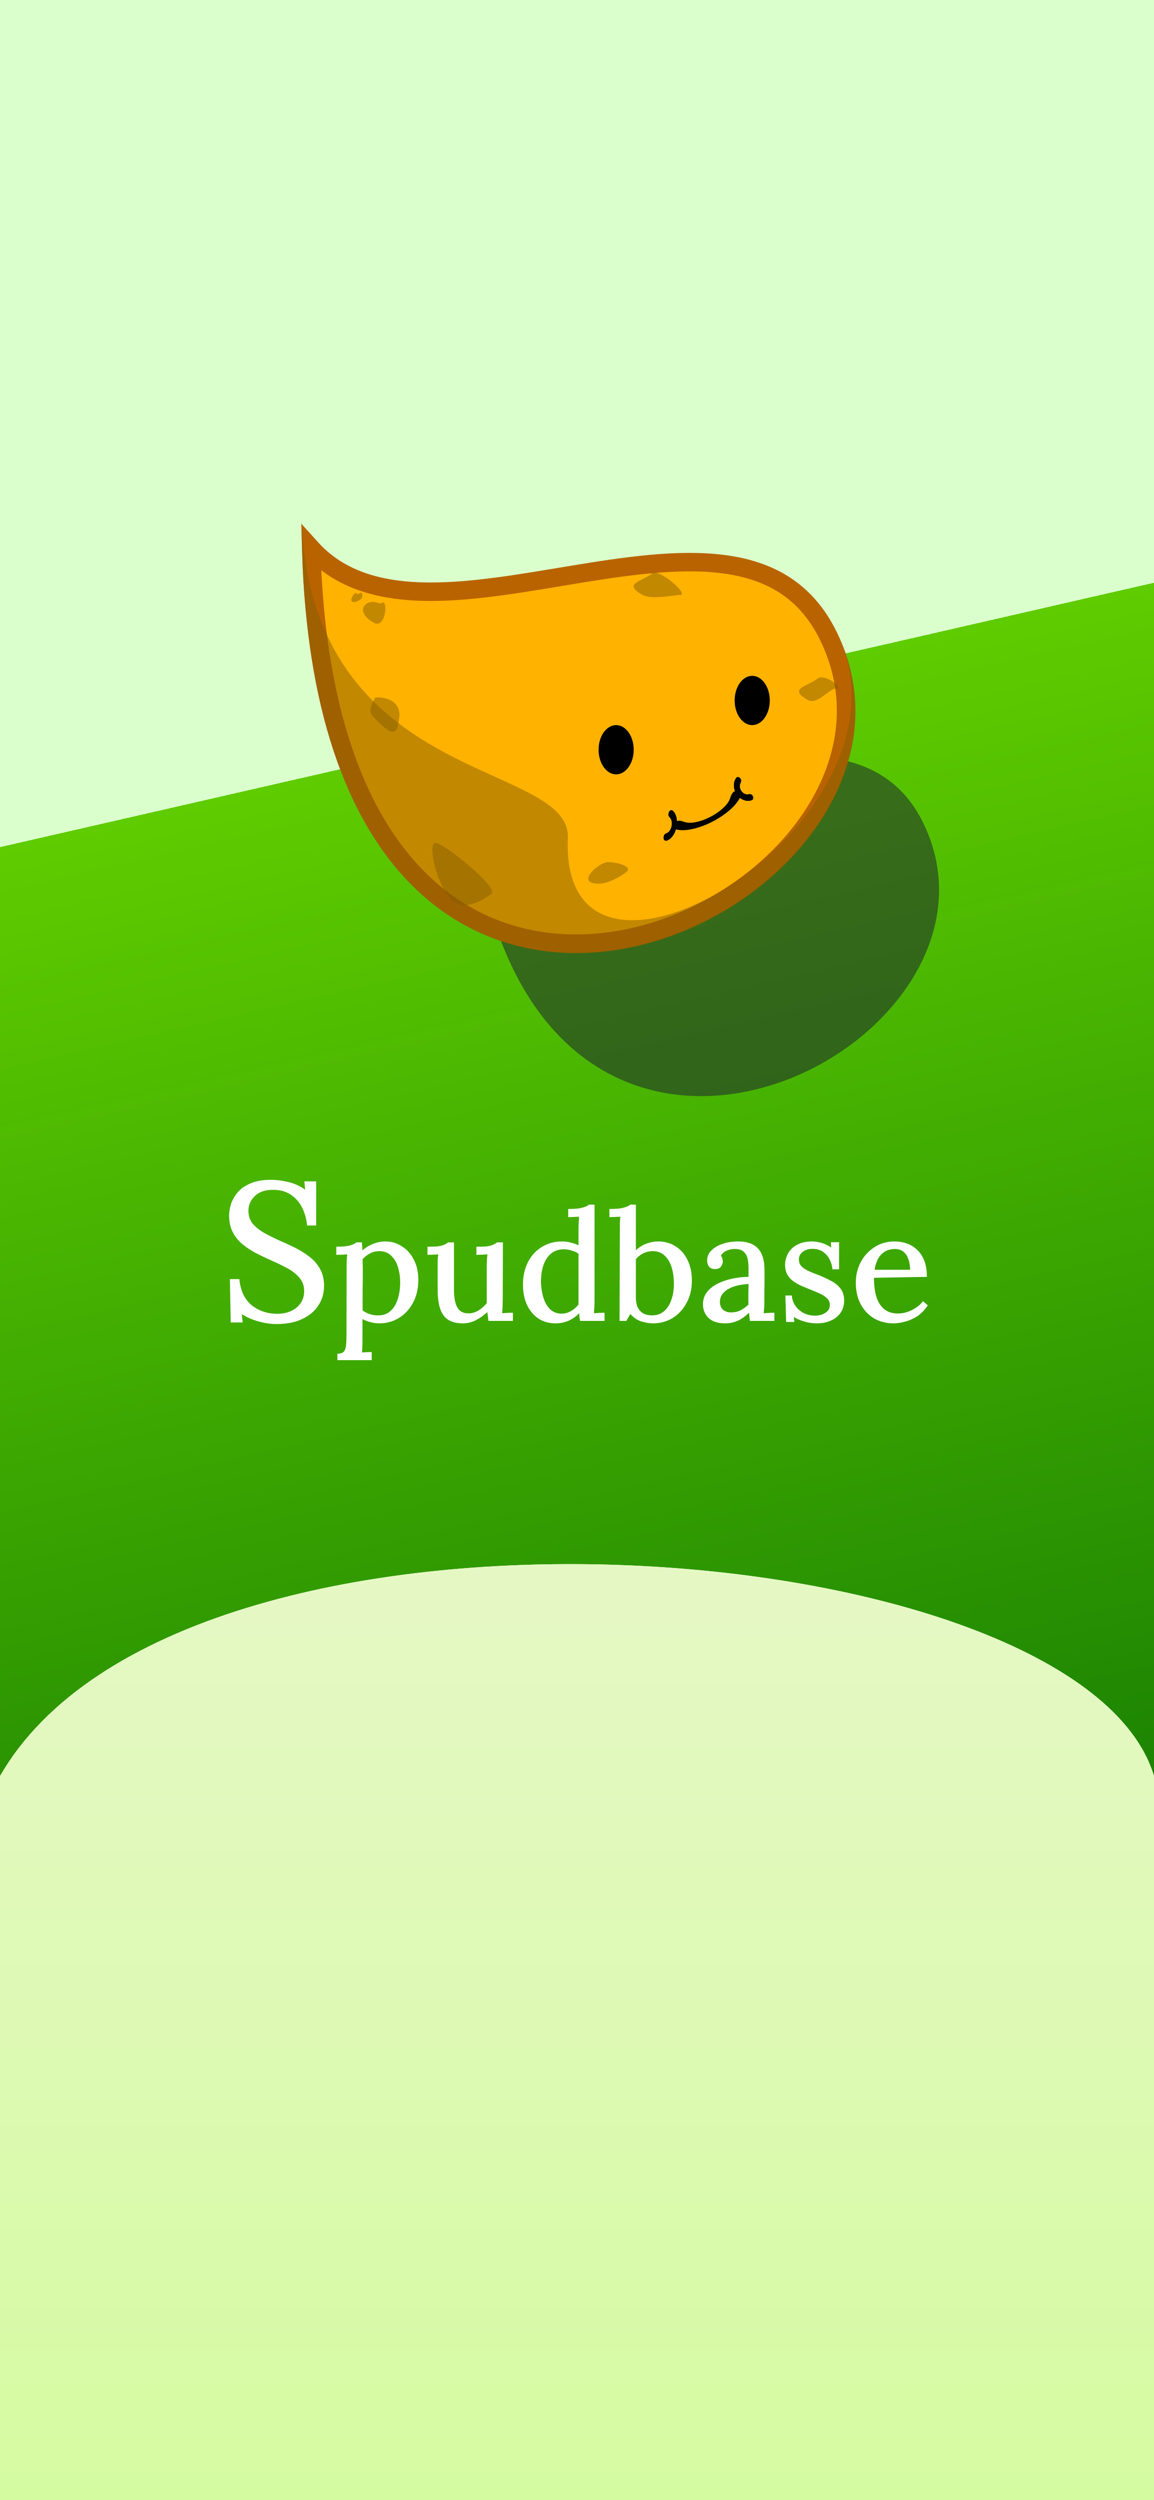 <svg width="375" height="812" viewBox="0 0 375 812" fill="none" xmlns="http://www.w3.org/2000/svg">
<rect width="375" height="812" fill="url(#paint0_linear_2_3)"/>
<path d="M375 576.847C351 496.721 59 474.076 0 576.847V812H375V576.847Z" fill="white"/>
<path d="M375 576.847C351 496.721 59 474.076 0 576.847V812H375V576.847Z" fill="url(#paint1_linear_2_3)"/>
<g filter="url(#filter0_f_2_3)">
<path d="M152 236C152 433.561 338.136 345.153 299.998 267.278C273.18 212.516 178.201 283.981 152 236Z" fill="#1A1A33" fill-opacity="0.3"/>
<path d="M152 236C152 433.561 338.136 345.153 299.998 267.278C273.18 212.516 178.201 283.981 152 236Z" fill="#1A1A33" fill-opacity="0.3"/>
</g>
<path d="M269.197 206.569C279.792 228.203 274.918 250.653 261.223 268.954C247.486 287.312 225.031 301.21 201.244 305.277C177.549 309.328 152.689 303.619 133.677 283.003C115.667 263.473 102.562 230.192 101.13 178.124C109.461 187.337 120.851 191.09 133.519 191.97C148.227 192.991 165.136 190.178 181.748 187.414C182.888 187.224 184.027 187.035 185.163 186.847C203.09 183.882 220.505 181.277 235.359 183.264C249.97 185.219 261.854 191.575 269.197 206.569Z" fill="#FFB200" stroke="#B96300" stroke-width="6"/>
<path d="M205.924 243.5C205.924 247.918 203.37 251.5 200.219 251.5C197.068 251.5 194.514 247.918 194.514 243.5C194.514 239.082 197.068 235.5 200.219 235.5C203.37 235.5 205.924 239.082 205.924 243.5Z" fill="black"/>
<ellipse cx="244.435" cy="227.5" rx="5.705" ry="8" fill="black"/>
<path d="M238.987 256.862C239.976 256.35 241.165 256.834 240.886 257.934C240.857 258.047 240.823 258.161 240.785 258.277C240.486 259.176 239.892 260.159 239.037 261.17C238.182 262.182 237.082 263.203 235.801 264.174C234.519 265.145 233.081 266.047 231.569 266.83C230.056 267.613 228.499 268.26 226.985 268.735C225.472 269.21 224.032 269.504 222.748 269.599C221.464 269.694 220.361 269.589 219.502 269.29C219.391 269.251 219.284 269.209 219.182 269.164C218.182 268.725 218.543 267.44 219.533 266.928L219.875 266.751C220.675 266.337 221.703 266.7 222.536 266.99C223.128 267.196 223.888 267.269 224.773 267.203C225.658 267.138 226.65 266.935 227.692 266.608C228.735 266.281 229.808 265.835 230.851 265.295C231.893 264.756 232.884 264.134 233.767 263.465C234.65 262.796 235.407 262.093 235.997 261.396C236.586 260.699 236.995 260.021 237.201 259.402C237.491 258.531 237.845 257.453 238.645 257.039L238.987 256.862Z" fill="black"/>
<path d="M217.319 263.969C217.458 263.304 218.14 262.884 218.646 263.345C218.683 263.379 218.72 263.414 218.756 263.45C219.103 263.802 219.389 264.266 219.597 264.816C219.804 265.365 219.929 265.99 219.965 266.653C220.001 267.317 219.947 268.007 219.805 268.684C219.664 269.36 219.438 270.011 219.141 270.597C218.844 271.184 218.482 271.696 218.074 272.103C217.667 272.511 217.222 272.806 216.766 272.972C216.719 272.989 216.672 273.005 216.625 273.019C215.981 273.215 215.529 272.532 215.668 271.868L215.77 271.383C215.853 270.986 216.261 270.748 216.639 270.611C216.882 270.522 217.118 270.365 217.336 270.148C217.553 269.931 217.746 269.658 217.904 269.346C218.062 269.033 218.183 268.687 218.258 268.326C218.333 267.966 218.362 267.598 218.343 267.244C218.324 266.891 218.257 266.558 218.147 266.265C218.036 265.973 217.884 265.726 217.699 265.538C217.41 265.247 217.134 264.851 217.217 264.453L217.319 263.969Z" fill="black"/>
<path d="M217.319 263.969C217.458 263.304 218.14 262.884 218.646 263.345C218.683 263.379 218.72 263.414 218.756 263.45C219.103 263.802 219.389 264.266 219.597 264.816C219.804 265.365 219.929 265.99 219.965 266.653C220.001 267.317 219.947 268.007 219.805 268.684C219.664 269.36 219.438 270.011 219.141 270.597C218.844 271.184 218.482 271.696 218.074 272.103C217.667 272.511 217.222 272.806 216.766 272.972C216.719 272.989 216.672 273.005 216.625 273.019C215.981 273.215 215.529 272.532 215.668 271.868L215.77 271.383C215.853 270.986 216.261 270.748 216.639 270.611C216.882 270.522 217.118 270.365 217.336 270.148C217.553 269.931 217.746 269.658 217.904 269.346C218.062 269.033 218.183 268.687 218.258 268.326C218.333 267.966 218.362 267.598 218.343 267.244C218.324 266.891 218.257 266.558 218.147 266.265C218.036 265.973 217.884 265.726 217.699 265.538C217.41 265.247 217.134 264.851 217.217 264.453L217.319 263.969Z" fill="black"/>
<path d="M244.575 258.497C244.915 258.978 244.815 259.68 244.27 259.878C244.12 259.933 243.965 259.977 243.808 260.01C243.3 260.116 242.765 260.109 242.233 259.988C241.702 259.867 241.183 259.635 240.708 259.305C240.233 258.975 239.81 258.553 239.464 258.064C239.118 257.575 238.855 257.028 238.69 256.455C238.526 255.882 238.463 255.293 238.505 254.722C238.547 254.152 238.694 253.611 238.936 253.13C239.012 252.98 239.096 252.838 239.189 252.702C239.526 252.209 240.194 252.31 240.534 252.79L240.672 252.984C240.936 253.357 240.837 253.888 240.627 254.305C240.498 254.561 240.42 254.849 240.397 255.153C240.375 255.457 240.408 255.77 240.496 256.076C240.584 256.381 240.724 256.673 240.908 256.933C241.093 257.194 241.318 257.418 241.571 257.594C241.824 257.77 242.1 257.894 242.383 257.958C242.667 258.022 242.952 258.026 243.222 257.97C243.661 257.877 244.173 257.93 244.438 258.303L244.575 258.497Z" fill="black"/>
<path d="M244.575 258.497C244.915 258.978 244.815 259.68 244.27 259.878C244.12 259.933 243.965 259.977 243.808 260.01C243.3 260.116 242.765 260.109 242.233 259.988C241.702 259.867 241.183 259.635 240.708 259.305C240.233 258.975 239.81 258.553 239.464 258.064C239.118 257.575 238.855 257.028 238.69 256.455C238.526 255.882 238.463 255.293 238.505 254.722C238.547 254.152 238.694 253.611 238.936 253.13C239.012 252.98 239.096 252.838 239.189 252.702C239.526 252.209 240.194 252.31 240.534 252.79L240.672 252.984C240.936 253.357 240.837 253.888 240.627 254.305C240.498 254.561 240.42 254.849 240.397 255.153C240.375 255.457 240.408 255.77 240.496 256.076C240.584 256.381 240.724 256.673 240.908 256.933C241.093 257.194 241.318 257.418 241.571 257.594C241.824 257.77 242.1 257.894 242.383 257.958C242.667 258.022 242.952 258.026 243.222 257.97C243.661 257.877 244.173 257.93 244.438 258.303L244.575 258.497Z" fill="black"/>
<path d="M98 168.5C101.09 255.75 185.621 246.716 184.53 272.25C181.677 339 301.887 266.5 271.891 205.25C316.946 297.25 98 400.5 98 168.5Z" fill="#875E00" fill-opacity="0.5"/>
<path d="M129.769 232.764C130.149 229.364 127.63 226.264 121.924 226.514C119.547 231.264 119.547 231.264 124.064 235.514L124.064 235.514C128.58 239.764 129.294 237.014 129.769 232.764Z" fill="#875E00" fill-opacity="0.5"/>
<path d="M220.998 193.233C224.088 193.233 214.097 184.473 211.965 186.233C208.926 188.742 201.98 189.483 208.874 193.233C211.86 194.858 218.981 193.233 220.998 193.233Z" fill="#875E00" fill-opacity="0.5"/>
<path d="M271.534 223.64C274.625 223.64 267.821 218.614 265.689 220.374C262.65 222.882 255.705 223.624 262.599 227.374C265.585 228.998 269.517 223.64 271.534 223.64Z" fill="#875E00" fill-opacity="0.5"/>
<path d="M203.466 283.266C205.98 281.375 200.332 280 197.621 280C194.531 280 186.769 287 194.531 287C197.621 287 201.327 284.876 203.466 283.266Z" fill="#875E00" fill-opacity="0.5"/>
<path d="M159.726 290.266C162.239 288.375 144.213 273.75 141.503 273.75C138.412 273.75 143.029 294 150.79 294C153.881 294 157.587 291.876 159.726 290.266Z" fill="#875E00" fill-opacity="0.5"/>
<path d="M124.879 195.948C124.451 195.198 123.907 196.258 123.215 195.948C118.988 194.052 114.709 198.552 121.603 202.302C124.589 203.926 125.917 197.767 124.879 195.948Z" fill="#875E00" fill-opacity="0.5"/>
<path d="M117.538 192.704C117.111 191.954 116.489 193.576 115.874 192.704C115.382 192.006 113.192 195.118 114.669 195.506C115.62 195.756 118.576 194.523 117.538 192.704Z" fill="#875E00" fill-opacity="0.5"/>
<path d="M99.8 398.024C99.587 395.848 99.032 393.885 98.136 392.136C97.24 390.387 96.003 389 94.424 387.976C92.845 386.909 90.883 386.397 88.536 386.44C86.147 386.44 84.248 387.101 82.84 388.424C81.432 389.747 80.728 391.347 80.728 393.224C80.728 394.888 81.197 396.296 82.136 397.448C83.075 398.557 84.333 399.56 85.912 400.456C87.533 401.352 89.347 402.248 91.352 403.144C92.973 403.827 94.616 404.595 96.28 405.448C97.944 406.301 99.459 407.283 100.824 408.392C102.189 409.459 103.277 410.76 104.088 412.296C104.899 413.789 105.304 415.56 105.304 417.608C105.304 419.997 104.685 422.131 103.448 424.008C102.211 425.885 100.44 427.357 98.136 428.424C95.875 429.491 93.123 430.024 89.88 430.024C88.045 430.024 86.104 429.747 84.056 429.192C82.051 428.637 80.216 427.848 78.552 426.824L78.872 429.512H74.968L74.712 415.432H77.784C78.125 419.144 79.448 421.96 81.752 423.88C84.099 425.757 86.893 426.696 90.136 426.696C91.757 426.696 93.229 426.397 94.552 425.8C95.875 425.203 96.92 424.349 97.688 423.24C98.456 422.131 98.84 420.829 98.84 419.336C98.84 417.587 98.307 416.115 97.24 414.92C96.216 413.725 94.893 412.701 93.272 411.848C91.693 410.995 90.029 410.184 88.28 409.416C86.531 408.648 84.824 407.837 83.16 406.984C81.539 406.131 80.067 405.149 78.744 404.04C77.421 402.931 76.376 401.629 75.608 400.136C74.84 398.6 74.456 396.808 74.456 394.76C74.456 393.565 74.669 392.307 75.096 390.984C75.523 389.661 76.248 388.403 77.272 387.208C78.296 386.013 79.683 385.053 81.432 384.328C83.224 383.56 85.464 383.176 88.152 383.176C89.773 383.176 91.587 383.411 93.592 383.88C95.64 384.349 97.496 385.181 99.16 386.376L98.904 383.688H102.744V398.024H99.8ZM109.638 441.75V439.65C110.638 439.65 111.338 439.417 111.738 438.95C112.138 438.483 112.371 437.833 112.438 437C112.538 436.167 112.588 435.2 112.588 434.1L112.638 410.95C112.638 410.417 112.654 409.85 112.688 409.25C112.721 408.617 112.771 408 112.838 407.4C112.271 407.433 111.671 407.467 111.038 407.5C110.404 407.5 109.821 407.517 109.288 407.55V404.9C110.788 404.9 111.954 404.833 112.788 404.7C113.654 404.533 114.304 404.35 114.738 404.15C115.204 403.95 115.554 403.733 115.788 403.5H117.588C117.621 403.833 117.654 404.233 117.688 404.7C117.721 405.167 117.754 405.633 117.788 406.1C118.854 405.167 120.038 404.45 121.338 403.95C122.638 403.45 123.938 403.2 125.238 403.2C127.171 403.2 128.938 403.717 130.538 404.75C132.171 405.75 133.471 407.183 134.438 409.05C135.438 410.917 135.938 413.133 135.938 415.7C135.938 418.467 135.371 420.917 134.238 423.05C133.104 425.183 131.571 426.85 129.638 428.05C127.738 429.217 125.621 429.8 123.288 429.8C122.221 429.8 121.238 429.667 120.338 429.4C119.438 429.167 118.588 428.833 117.788 428.4V435.55C117.788 436.15 117.771 436.75 117.738 437.35C117.738 437.983 117.704 438.617 117.638 439.25C118.171 439.217 118.704 439.183 119.238 439.15C119.804 439.15 120.321 439.133 120.787 439.1V441.75H109.638ZM122.938 427.2C124.538 427.2 125.854 426.733 126.888 425.8C127.954 424.833 128.738 423.55 129.238 421.95C129.771 420.317 130.038 418.483 130.038 416.45C130.038 414.75 129.804 413.133 129.338 411.6C128.871 410.033 128.121 408.767 127.088 407.8C126.088 406.8 124.771 406.317 123.138 406.35C122.104 406.35 121.121 406.6 120.188 407.1C119.254 407.6 118.471 408.217 117.838 408.95C117.838 409.383 117.838 409.85 117.838 410.35C117.871 410.85 117.888 411.483 117.888 412.25C117.888 412.983 117.888 413.933 117.888 415.1C117.888 416.233 117.871 417.667 117.838 419.4C117.838 421.1 117.838 423.167 117.838 425.6C118.504 426.1 119.271 426.5 120.138 426.8C121.038 427.1 121.971 427.233 122.938 427.2ZM150.47 429.8C148.604 429.8 147.054 429.45 145.82 428.75C144.62 428.05 143.72 426.9 143.12 425.3C142.52 423.667 142.22 421.517 142.22 418.85V411C142.22 410.433 142.22 409.85 142.22 409.25C142.254 408.617 142.32 408 142.42 407.4C141.854 407.433 141.254 407.467 140.62 407.5C139.987 407.5 139.42 407.517 138.92 407.55V404.9H140.12C141.787 404.9 143.037 404.75 143.87 404.45C144.704 404.15 145.287 403.833 145.62 403.5H147.52V418.75C147.52 421.383 147.887 423.35 148.62 424.65C149.354 425.95 150.587 426.583 152.32 426.55C153.454 426.55 154.537 426.217 155.57 425.55C156.637 424.883 157.504 424.1 158.17 423.2V411.35C158.17 410.617 158.187 409.933 158.22 409.3C158.254 408.633 158.32 408 158.42 407.4C157.82 407.433 157.204 407.467 156.57 407.5C155.937 407.5 155.354 407.517 154.82 407.55V404.9H156.27C157.737 404.9 158.887 404.75 159.72 404.45C160.554 404.15 161.154 403.833 161.52 403.5H163.42L163.37 421.9C163.37 422.433 163.354 423.167 163.32 424.1C163.287 425 163.237 425.8 163.17 426.5C163.737 426.467 164.32 426.433 164.92 426.4C165.554 426.367 166.137 426.35 166.67 426.35V429H158.72C158.654 428.467 158.587 427.967 158.52 427.5C158.487 427.033 158.437 426.583 158.37 426.15C157.337 427.117 156.137 427.967 154.77 428.7C153.404 429.433 151.97 429.8 150.47 429.8ZM180.496 429.8C178.463 429.8 176.646 429.3 175.046 428.3C173.479 427.267 172.229 425.8 171.296 423.9C170.396 422 169.946 419.767 169.946 417.2C169.946 414.467 170.479 412.05 171.546 409.95C172.613 407.85 174.113 406.2 176.046 405C177.979 403.8 180.179 403.2 182.646 403.2C183.679 403.2 184.663 403.333 185.596 403.6C186.563 403.833 187.363 404.117 187.996 404.45V398.75C187.996 398.25 188.013 397.7 188.046 397.1C188.079 396.467 188.129 395.817 188.196 395.15C187.596 395.183 186.979 395.217 186.346 395.25C185.713 395.283 185.146 395.3 184.646 395.3V392.65C186.146 392.65 187.329 392.583 188.196 392.45C189.096 392.283 189.779 392.1 190.246 391.9C190.746 391.7 191.113 391.483 191.346 391.25H193.196V422.8C193.196 423.3 193.179 423.867 193.146 424.5C193.113 425.133 193.063 425.8 192.996 426.5C193.596 426.467 194.196 426.433 194.796 426.4C195.396 426.367 195.946 426.35 196.446 426.35V429H188.496C188.429 428.533 188.363 428.1 188.296 427.7C188.263 427.3 188.229 426.9 188.196 426.5C187.196 427.567 186.046 428.383 184.746 428.95C183.446 429.517 182.029 429.8 180.496 429.8ZM182.546 426.65C183.579 426.65 184.579 426.367 185.546 425.8C186.546 425.233 187.363 424.517 187.996 423.65C187.996 423.217 187.996 422.767 187.996 422.3C187.996 421.833 187.996 421.333 187.996 420.8V407.2C187.363 406.733 186.613 406.383 185.746 406.15C184.913 405.883 184.046 405.75 183.146 405.75C181.513 405.75 180.129 406.233 178.996 407.2C177.896 408.133 177.079 409.417 176.546 411.05C176.013 412.683 175.763 414.55 175.796 416.65C175.863 418.45 176.146 420.117 176.646 421.65C177.146 423.183 177.879 424.4 178.846 425.3C179.846 426.2 181.079 426.65 182.546 426.65ZM201.43 398.75C201.43 398.183 201.43 397.617 201.43 397.05C201.463 396.45 201.513 395.817 201.58 395.15C200.98 395.183 200.363 395.217 199.73 395.25C199.13 395.25 198.563 395.267 198.03 395.3V392.65C199.53 392.65 200.73 392.583 201.63 392.45C202.53 392.283 203.213 392.1 203.68 391.9C204.18 391.7 204.547 391.483 204.78 391.25H206.63V406.05C207.63 405.117 208.747 404.417 209.98 403.95C211.247 403.45 212.563 403.2 213.93 403.2C215.997 403.2 217.847 403.717 219.48 404.75C221.147 405.783 222.447 407.25 223.38 409.15C224.347 411.05 224.83 413.3 224.83 415.9C224.83 418.667 224.247 421.1 223.08 423.2C221.947 425.3 220.43 426.933 218.53 428.1C216.63 429.233 214.497 429.8 212.13 429.8C211.063 429.8 209.847 429.6 208.48 429.2C207.147 428.8 205.93 427.983 204.83 426.75L203.53 429H201.33L201.43 398.75ZM206.63 421.25C206.63 422.817 206.88 424.033 207.38 424.9C207.88 425.733 208.513 426.333 209.28 426.7C210.08 427.033 210.913 427.2 211.78 427.2C213.347 427.233 214.663 426.8 215.73 425.9C216.797 425 217.597 423.783 218.13 422.25C218.697 420.683 218.98 418.917 218.98 416.95C218.98 414.95 218.73 413.15 218.23 411.55C217.73 409.95 216.963 408.683 215.93 407.75C214.897 406.783 213.597 406.317 212.03 406.35C210.997 406.35 209.997 406.583 209.03 407.05C208.097 407.517 207.297 408.15 206.63 408.95V421.25ZM243.685 429C243.618 428.467 243.568 428 243.535 427.6C243.502 427.2 243.452 426.783 243.385 426.35C242.252 427.483 241.035 428.35 239.735 428.95C238.435 429.517 237.085 429.8 235.685 429.8C233.285 429.8 231.468 429.217 230.235 428.05C229.035 426.85 228.435 425.367 228.435 423.6C228.435 422.067 228.885 420.733 229.785 419.6C230.685 418.467 231.868 417.55 233.335 416.85C234.802 416.117 236.402 415.583 238.135 415.25C239.868 414.883 241.568 414.7 243.235 414.7V411.75C243.235 410.683 243.135 409.7 242.935 408.8C242.735 407.867 242.318 407.117 241.685 406.55C241.085 405.95 240.135 405.65 238.835 405.65C237.968 405.617 237.102 405.783 236.235 406.15C235.368 406.483 234.702 407.05 234.235 407.85C234.502 408.117 234.668 408.433 234.735 408.8C234.835 409.133 234.885 409.45 234.885 409.75C234.885 410.217 234.685 410.75 234.285 411.35C233.885 411.917 233.202 412.183 232.235 412.15C231.435 412.15 230.818 411.883 230.385 411.35C229.985 410.783 229.785 410.133 229.785 409.4C229.785 408.2 230.218 407.133 231.085 406.2C231.985 405.267 233.202 404.533 234.735 404C236.268 403.467 237.985 403.2 239.885 403.2C242.752 403.2 244.885 403.95 246.285 405.45C247.718 406.95 248.435 409.317 248.435 412.55C248.435 413.75 248.435 414.9 248.435 416C248.435 417.1 248.418 418.2 248.385 419.3C248.385 420.4 248.385 421.567 248.385 422.8C248.385 423.3 248.368 423.867 248.335 424.5C248.302 425.133 248.252 425.8 248.185 426.5C248.752 426.467 249.335 426.433 249.935 426.4C250.535 426.367 251.102 426.35 251.635 426.35V429H243.685ZM243.235 417C242.168 417.067 241.068 417.217 239.935 417.45C238.835 417.683 237.835 418.033 236.935 418.5C236.035 418.967 235.302 419.567 234.735 420.3C234.202 421.033 233.935 421.917 233.935 422.95C234.002 424.083 234.368 424.917 235.035 425.45C235.735 425.983 236.552 426.25 237.485 426.25C238.652 426.25 239.685 426.033 240.585 425.6C241.485 425.133 242.368 424.5 243.235 423.7C243.202 423.333 243.185 422.967 243.185 422.6C243.185 422.2 243.185 421.783 243.185 421.35C243.185 421.05 243.185 420.5 243.185 419.7C243.218 418.867 243.235 417.967 243.235 417ZM265.513 429.8C263.946 429.8 262.496 429.583 261.163 429.15C259.83 428.75 258.763 428.267 257.963 427.7L258.113 429.35H255.463L255.213 420.75H257.313C257.38 421.983 257.763 423.1 258.463 424.1C259.163 425.1 260.063 425.883 261.163 426.45C262.296 427.017 263.513 427.3 264.813 427.3C265.58 427.3 266.33 427.183 267.063 426.95C267.796 426.683 268.413 426.3 268.913 425.8C269.413 425.267 269.663 424.617 269.663 423.85C269.663 423.017 269.396 422.333 268.863 421.8C268.363 421.233 267.663 420.733 266.763 420.3C265.896 419.867 264.896 419.433 263.763 419C262.763 418.6 261.746 418.183 260.713 417.75C259.713 417.317 258.78 416.8 257.913 416.2C257.046 415.6 256.363 414.867 255.863 414C255.363 413.1 255.113 412 255.113 410.7C255.113 409.933 255.263 409.117 255.563 408.25C255.863 407.35 256.346 406.533 257.013 405.8C257.68 405.033 258.58 404.417 259.713 403.95C260.846 403.45 262.246 403.2 263.913 403.2C264.813 403.2 265.813 403.35 266.913 403.65C268.046 403.95 269.096 404.467 270.063 405.2L270.013 403.45H272.663V412.25H270.513C270.413 411.083 270.096 410 269.563 409C269.063 408 268.346 407.183 267.413 406.55C266.48 405.917 265.346 405.6 264.013 405.6C262.713 405.6 261.646 405.933 260.813 406.6C260.013 407.233 259.613 408.033 259.613 409C259.613 409.967 259.913 410.75 260.513 411.35C261.146 411.95 261.963 412.467 262.963 412.9C263.963 413.333 265.046 413.767 266.213 414.2C267.613 414.767 268.93 415.383 270.163 416.05C271.396 416.717 272.396 417.55 273.163 418.55C273.93 419.55 274.313 420.817 274.313 422.35C274.313 424.017 273.88 425.417 273.013 426.55C272.18 427.65 271.096 428.467 269.763 429C268.43 429.533 267.013 429.8 265.513 429.8ZM290.349 429.8C288.016 429.8 285.916 429.267 284.049 428.2C282.216 427.1 280.766 425.567 279.699 423.6C278.633 421.6 278.099 419.25 278.099 416.55C278.099 414.217 278.616 412.033 279.649 410C280.716 407.967 282.199 406.333 284.099 405.1C285.999 403.833 288.199 403.2 290.699 403.2C292.099 403.2 293.416 403.417 294.649 403.85C295.916 404.283 297.033 404.967 297.999 405.9C298.999 406.8 299.783 407.983 300.349 409.45C300.916 410.883 301.199 412.633 301.199 414.7L283.999 415C283.999 417.267 284.249 419.283 284.749 421.05C285.283 422.817 286.133 424.183 287.299 425.15C288.466 426.117 289.983 426.6 291.849 426.6C292.749 426.6 293.699 426.45 294.699 426.15C295.733 425.817 296.699 425.35 297.599 424.75C298.533 424.15 299.316 423.433 299.949 422.6L301.499 423.95C300.499 425.45 299.349 426.633 298.049 427.5C296.749 428.333 295.416 428.917 294.049 429.25C292.716 429.617 291.483 429.8 290.349 429.8ZM284.199 412.4H295.749C295.749 411.133 295.566 410 295.199 409C294.866 407.967 294.333 407.15 293.599 406.55C292.866 405.95 291.933 405.65 290.799 405.65C289.033 405.65 287.583 406.217 286.449 407.35C285.316 408.45 284.566 410.133 284.199 412.4Z" fill="white"/>
<defs>
<filter id="filter0_f_2_3" x="142" y="226" width="173.149" height="140" filterUnits="userSpaceOnUse" color-interpolation-filters="sRGB">
<feFlood flood-opacity="0" result="BackgroundImageFix"/>
<feBlend mode="normal" in="SourceGraphic" in2="BackgroundImageFix" result="shape"/>
<feGaussianBlur stdDeviation="5" result="effect1_foregroundBlur_2_3"/>
</filter>
<linearGradient id="paint0_linear_2_3" x1="-7.99819e-07" y1="197" x2="136" y2="791" gradientUnits="userSpaceOnUse">
<stop stop-color="#DBFFCC"/>
<stop offset="0.125" stop-color="#DBFFCC"/>
<stop offset="0.125" stop-color="#5FCC00"/>
<stop offset="1" stop-color="#006603"/>
</linearGradient>
<linearGradient id="paint1_linear_2_3" x1="187.5" y1="508" x2="187.5" y2="812" gradientUnits="userSpaceOnUse">
<stop offset="0.036" stop-color="#E5F8C4"/>
<stop offset="1" stop-color="#D5FBA1"/>
</linearGradient>
</defs>
</svg>
